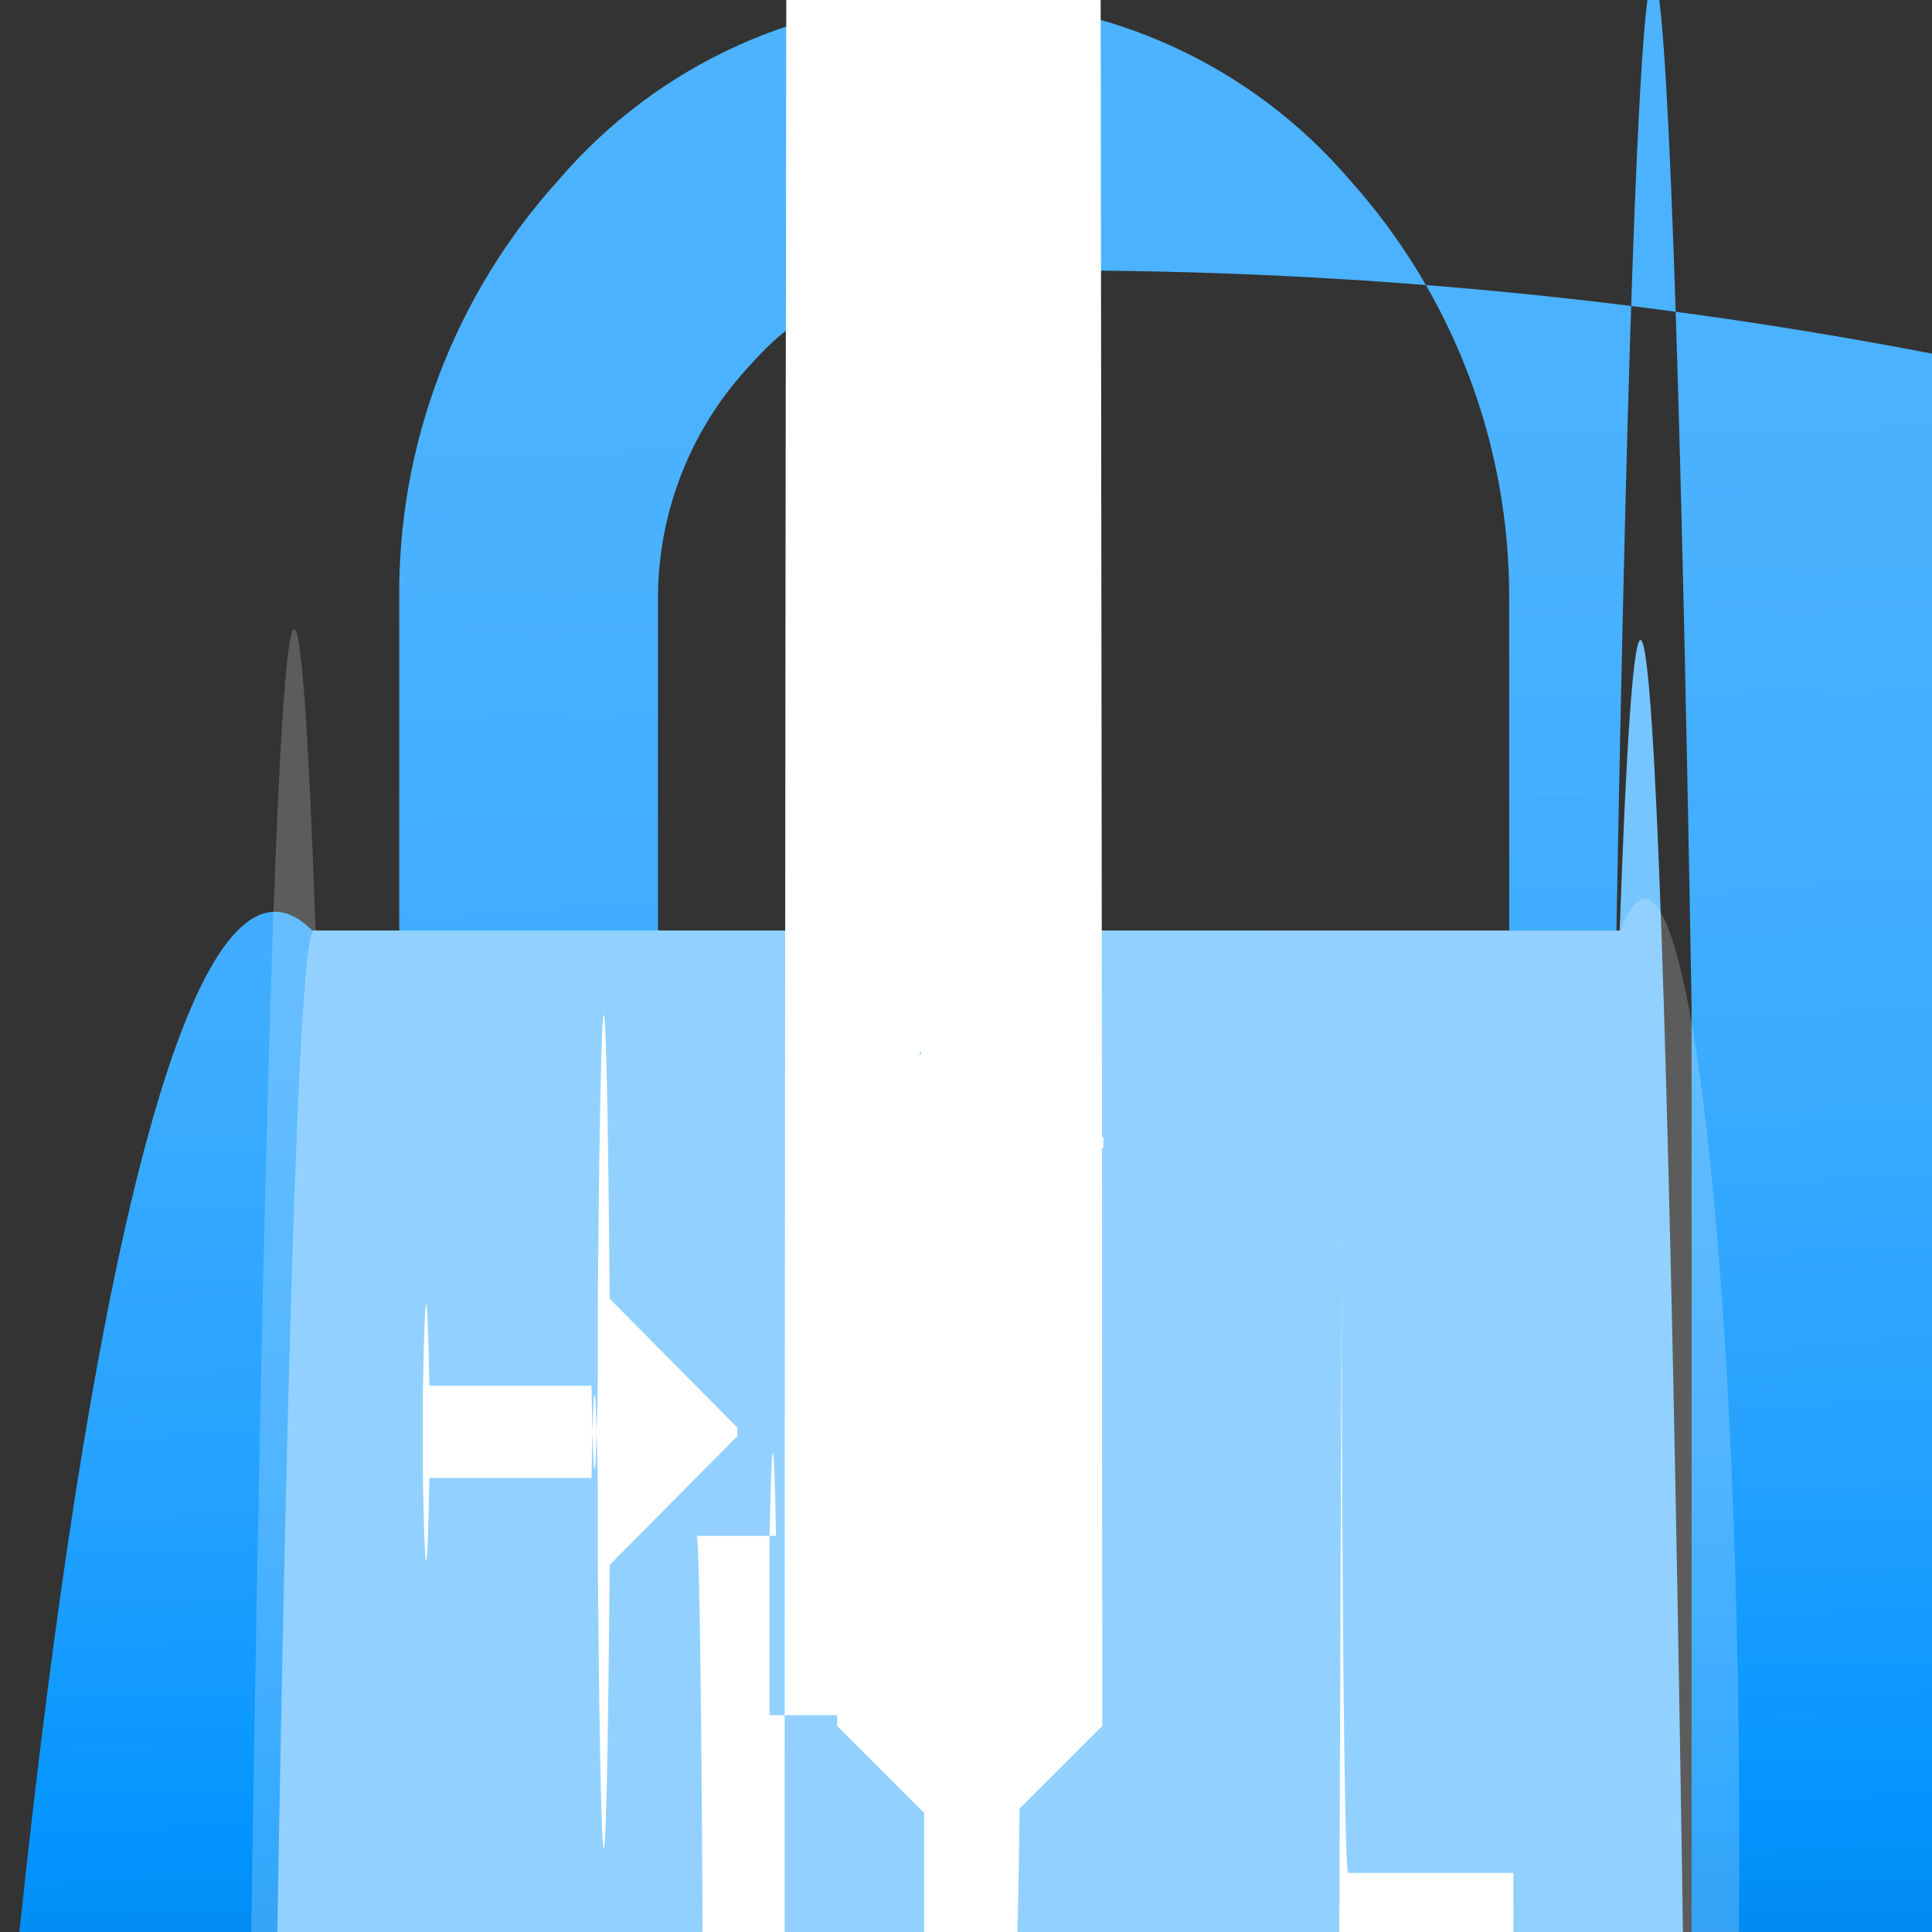 <?xml version="1.0" encoding="UTF-8"?>
<svg xmlns="http://www.w3.org/2000/svg" xmlns:xlink="http://www.w3.org/1999/xlink" width="70pt" height="70pt" viewBox="0 0 70 70" version="1.1">
<rect x="0" y="0" width="70" height="70" fill="#333333" stroke="none"/>
<defs>
<linearGradient id="linear0" gradientUnits="userSpaceOnUse" x1="8.59" y1="-7.79" x2="9.12" y2="20.05" gradientTransform="matrix(3.889,0,0,3.889,0,0)">
<stop offset="0.22" style="stop-color:rgb(79,180,255);stop-opacity:1;"/>
<stop offset="0.47" style="stop-color:rgb(73,177,255);stop-opacity:1;"/>
<stop offset="0.63" style="stop-color:rgb(61,172,255);stop-opacity:1;"/>
<stop offset="0.77" style="stop-color:rgb(37,162,255);stop-opacity:1;"/>
<stop offset="0.89" style="stop-color:rgb(3,148,255);stop-opacity:1;"/>
<stop offset="1" style="stop-color:rgb(0,124,216);stop-opacity:1;"/>
<stop offset="1" style="stop-color:rgb(0,124,216);stop-opacity:1;"/>
</linearGradient>
</defs>
<g id="surface1">
<path style=" stroke:none;fill-rule:nonzero;fill:url(#linear0);" d="M 58.566 33.715 L 54.68 33.715 L 54.68 21.738 C 54.711 16.113 52.645 10.676 48.883 6.496 C 45.32 2.344 40.117 -0.027 34.648 0 C 29.129 -0.074 23.859 2.305 20.262 6.496 C 16.473 10.66 14.402 16.109 14.465 21.738 L 14.465 33.715 L 11.316 33.715 C 3.906 26.309 -2.699 80.367 -3.441 154.465 C -4.184 228.566 1.223 294.641 8.633 302.051 L 8.633 333.16 C 1.223 340.57 -4.184 406.645 -3.441 480.746 C -2.699 554.844 3.906 608.902 11.316 601.496 L 58.566 601.496 C 59.414 648.504 60.449 647.484 61.289 598.812 L 61.289 36.398 C 60.449 -12.273 59.414 -13.293 58.566 33.715 Z M 45.461 33.715 L 23.84 33.715 L 23.84 21.543 C 23.875 18.43 25.082 15.445 27.223 13.184 C 29.066 11.07 31.73 9.852 34.535 9.84 C 126.887 7.809 203.402 81.031 205.43 173.387 C 207.461 265.742 134.238 342.254 41.883 344.285 C 88.059 343.941 125.773 381.094 126.117 427.273 C 126.461 473.449 89.305 511.16 43.129 511.504 C 44.586 513.426 45.414 515.746 45.5 518.156 Z "/>
<path style=" stroke:none;fill-rule:nonzero;fill:rgb(119,197,255);fill-opacity:1;" d="M 58.684 33.715 L 11.355 33.715 C 10.723 33.922 10.113 57.465 9.645 99.828 L 60.395 134.828 C 60.719 140.262 61.047 139.574 61.367 132.805 L 61.367 101.695 C 60.66 32.598 59.637 6.668 58.684 33.715 Z "/>
<path style=" stroke:none;fill-rule:nonzero;fill:rgb(255,255,255);fill-opacity:0.2;" d="M 11.434 33.715 L 58.723 33.715 C 60.547 28.883 62.418 39.766 62.902 58.023 C 63.387 76.277 62.297 94.996 60.473 99.828 L 9.684 134.828 C 9.348 134.754 9.02 134.07 8.711 132.805 L 8.711 101.695 C 9.43 31.926 10.469 5.996 11.434 33.715 Z "/>
<path style=" stroke:none;fill-rule:nonzero;fill:rgb(255,255,255);fill-opacity:1;" d="M 30.332 41.223 L 35 36.555 C 35.102 28.062 35.25 28.062 35.352 36.555 L 39.977 41.223 C 39.977 41.352 39.977 41.48 39.977 41.609 L 37.254 41.609 C 37.125 41.609 37.023 52.059 37.023 64.945 L 37.023 47.832 C 37.023 60.719 36.918 71.168 36.789 71.168 L 33.715 71.168 C 33.648 76.281 33.551 76.188 33.484 70.934 L 33.484 41.844 C 33.398 36.91 33.297 36.82 33.211 41.609 L 30.488 41.609 C 30.438 43.266 30.383 43.129 30.332 41.223 Z M 39.938 62.535 L 35.312 67.16 C 35.266 72.184 35.203 75.062 35.137 75.062 C 35.07 75.062 35.004 72.184 34.961 67.16 L 30.332 62.535 C 30.332 62.402 30.332 62.273 30.332 62.145 L 27.609 62.145 C 27.695 66.934 27.801 66.848 27.883 61.91 L 27.883 55.883 C 27.957 51.645 28.043 51.555 28.117 55.648 L 25.238 55.648 C 25.367 55.648 25.473 66.098 25.473 78.984 L 25.473 85.012 C 25.473 97.898 25.578 108.344 25.707 108.344 L 28.43 108.344 C 28.301 -209.527 30.777 -477.465 33.953 -490.117 C 37.133 -502.766 39.812 -255.336 39.938 62.535 Z M 21.66 56.504 L 21.66 53.785 C 21.59 49.543 21.5 49.453 21.43 53.551 L 15.555 53.551 C 15.484 57.645 15.395 57.559 15.32 53.316 L 15.32 50.555 C 15.395 46.277 15.484 46.145 15.555 50.207 L 21.43 50.207 C 21.5 54.301 21.59 54.211 21.66 49.973 L 21.66 47.25 C 21.711 40.672 21.793 36.809 21.875 36.77 C 21.957 36.73 22.035 40.523 22.09 47.055 L 26.715 51.723 C 26.715 51.824 26.715 51.93 26.715 52.035 L 22.09 56.699 C 22.035 63.234 21.957 67.023 21.875 66.984 C 21.793 66.949 21.711 63.086 21.66 56.504 Z M 48.609 47.25 L 48.609 44.527 C 48.609 57.414 48.715 67.859 48.844 67.859 L 54.832 67.859 C 54.832 91.195 55.105 67.859 55.105 91.195 L 55.105 94.07 C 55.086 107.57 54.969 117.547 54.832 117.406 L 48.844 117.406 C 48.715 117.406 48.609 127.852 48.609 140.738 L 48.609 143.461 C 48.621 153.035 48.57 162.172 48.484 166.473 C 48.398 170.773 48.293 169.355 48.223 162.906 L 43.594 158.238 L 43.594 157.93 L 48.223 153.57 C 48.223 153.57 48.609 47.016 48.609 47.25 Z "/>
</g>
</svg>
